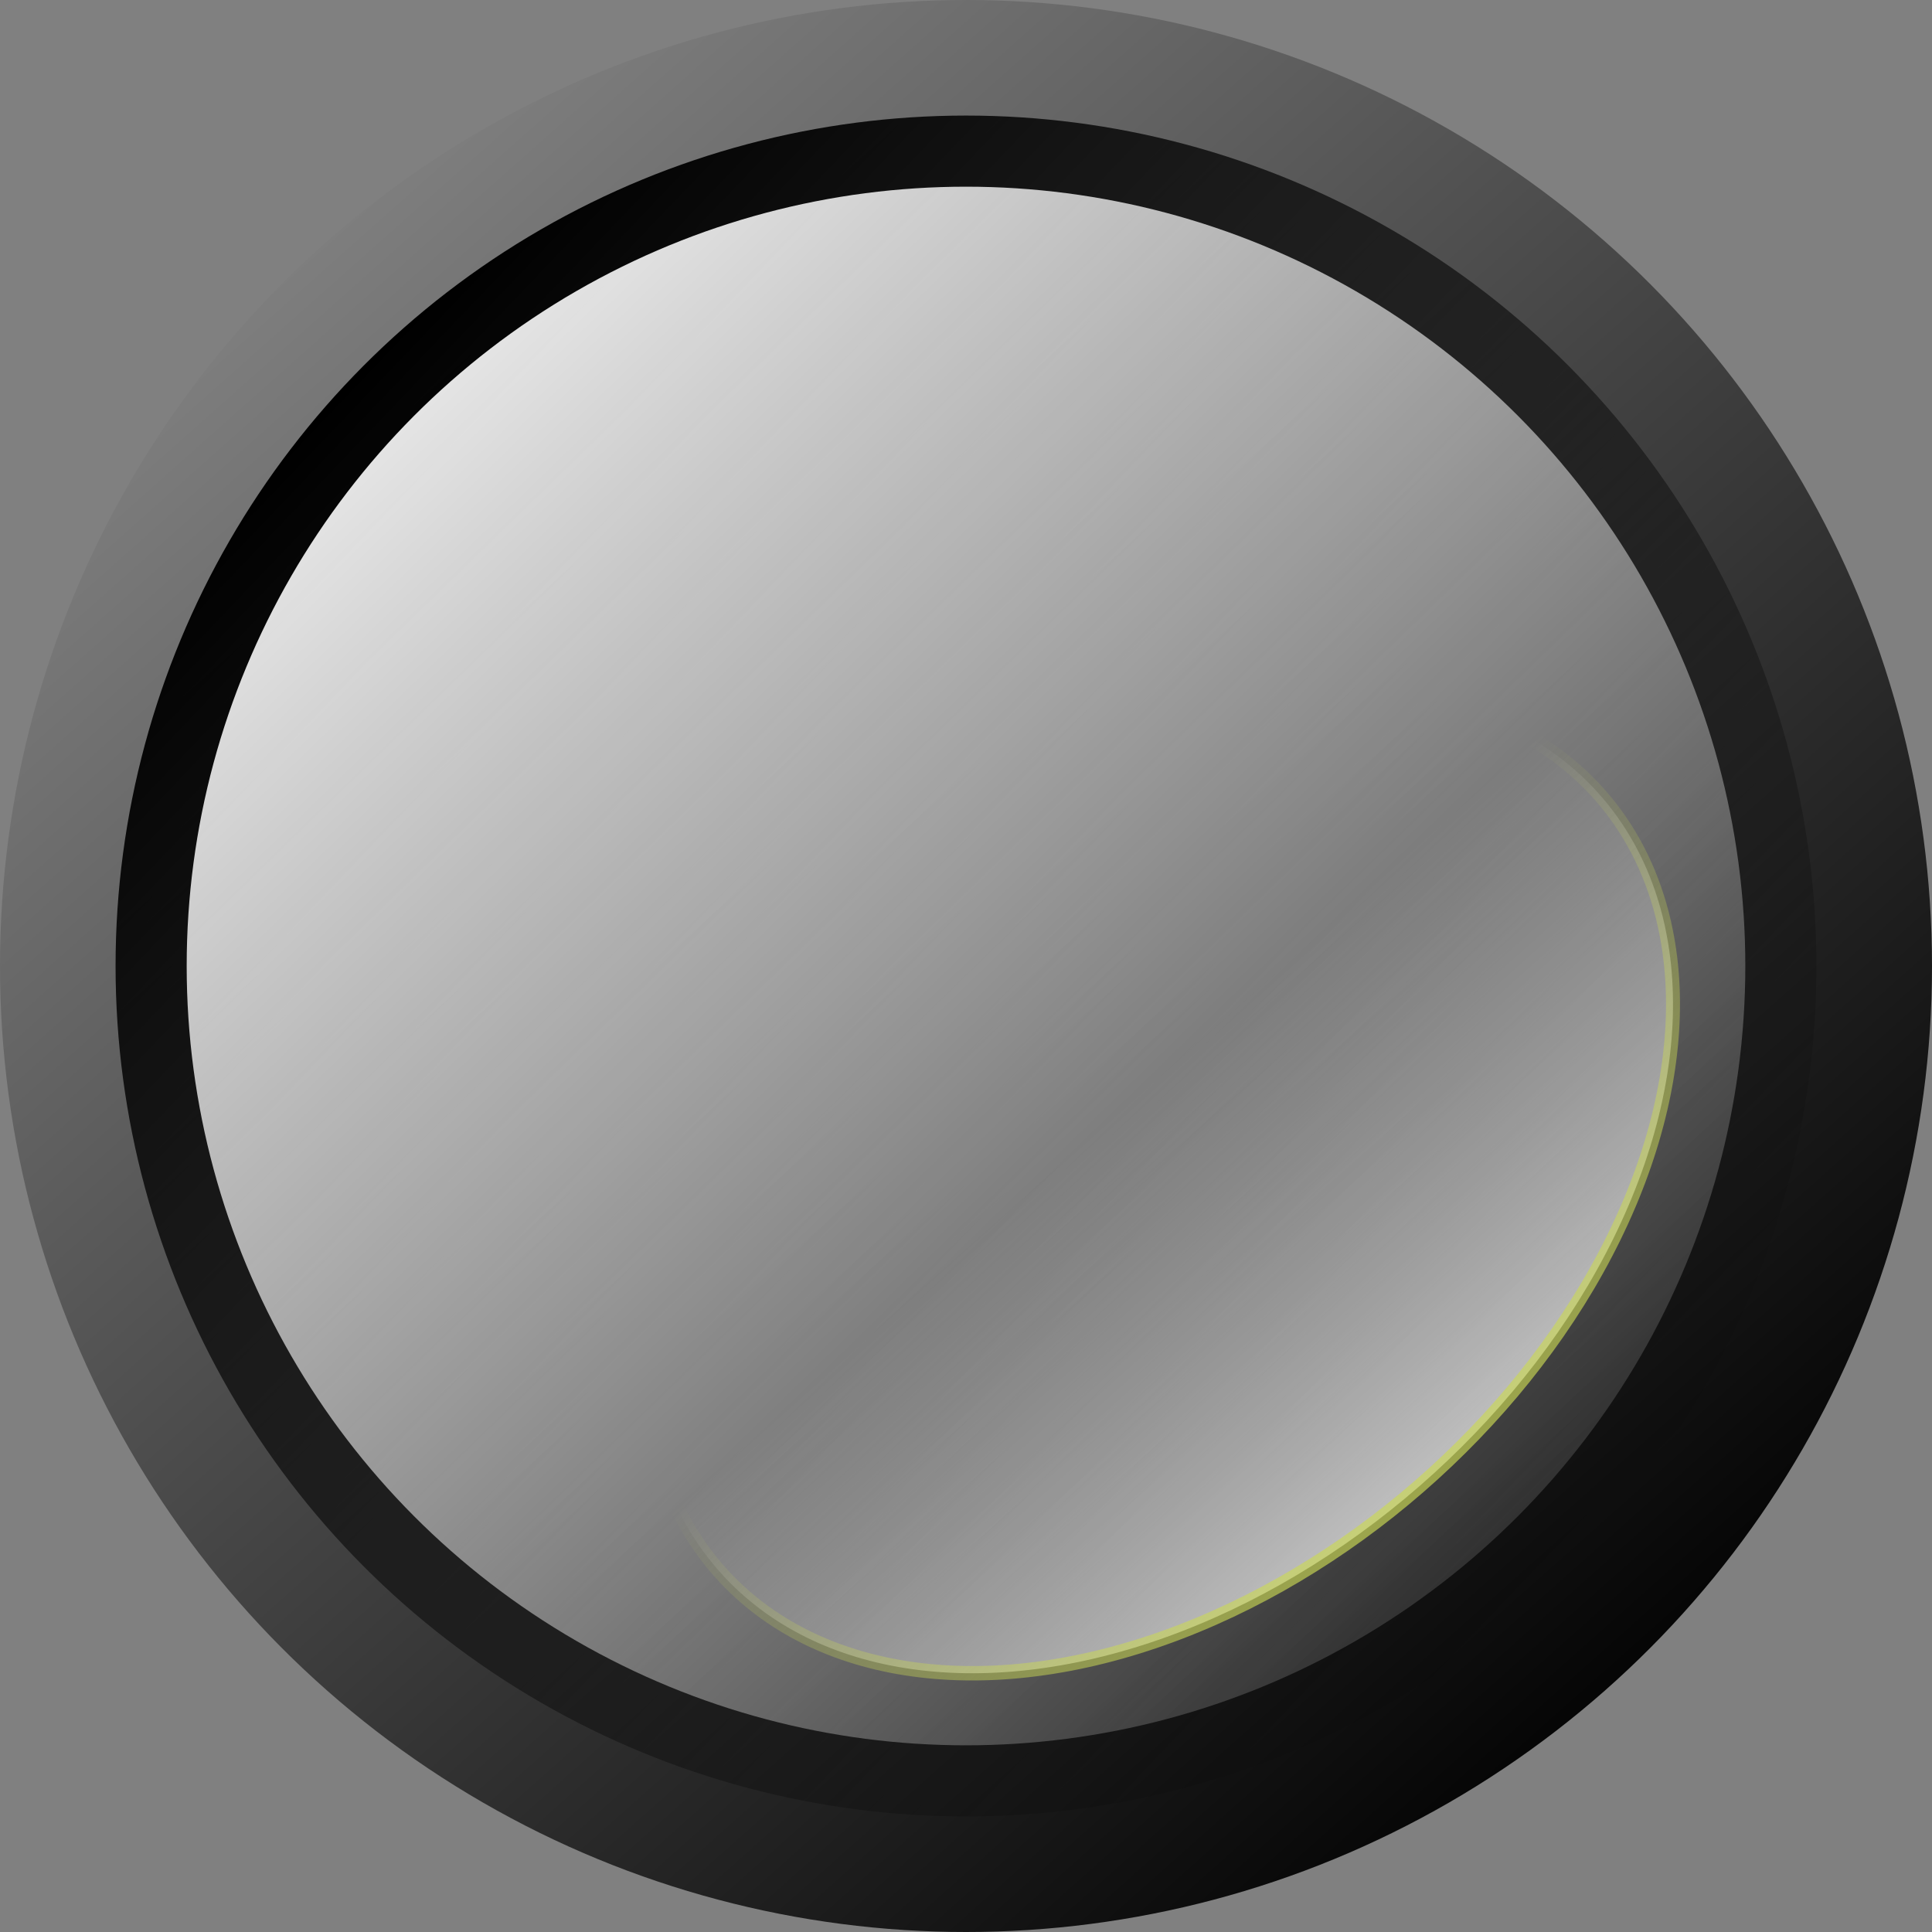 <?xml version="1.0" encoding="UTF-8" standalone="no"?>
<!-- Created with Inkscape (http://www.inkscape.org/) -->

<svg
   xmlns:dc="http://purl.org/dc/elements/1.1/"
   xmlns:cc="http://creativecommons.org/ns#"
   xmlns:rdf="http://www.w3.org/1999/02/22-rdf-syntax-ns#"
   xmlns:svg="http://www.w3.org/2000/svg"
   xmlns="http://www.w3.org/2000/svg"
   xmlns:xlink="http://www.w3.org/1999/xlink"
   xmlns:sodipodi="http://sodipodi.sourceforge.net/DTD/sodipodi-0.dtd"
   xmlns:inkscape="http://www.inkscape.org/namespaces/inkscape"
   width="208.668mm"
   height="208.668mm"
   viewBox="0 0 208.668 208.668"
   version="1.1"
   id="svg8"
   inkscape:version="0.92.4 (unknown)"
   sodipodi:docname="inactive.svg">
  <rect x="0" y="0" width="208.668" height="208.668" fill="#808080" stroke="none"/>
  <defs
     id="defs2">
    <linearGradient
       inkscape:collect="always"
       id="linearGradient843">
      <stop
         style="stop-color:#ededed;stop-opacity:1"
         offset="0"
         id="stop839" />
      <stop
         style="stop-color:#fcfcfc;stop-opacity:0"
         offset="1"
         id="stop841" />
    </linearGradient>
    <linearGradient
       inkscape:collect="always"
       id="linearGradient973">
      <stop
         style="stop-color:#cbd953;stop-opacity:1;"
         offset="0"
         id="stop969" />
      <stop
         style="stop-color:#cbd953;stop-opacity:0;"
         offset="1"
         id="stop971" />
    </linearGradient>
    <linearGradient
       inkscape:collect="always"
       id="linearGradient965">
      <stop
         style="stop-color:#ffffff;stop-opacity:1;"
         offset="0"
         id="stop961" />
      <stop
         style="stop-color:#ffffff;stop-opacity:0;"
         offset="1"
         id="stop963" />
    </linearGradient>
    <linearGradient
       inkscape:collect="always"
       id="linearGradient947">
      <stop
         style="stop-color:#47ff27;stop-opacity:1;"
         offset="0"
         id="stop943" />
      <stop
         style="stop-color:#47ff27;stop-opacity:0;"
         offset="1"
         id="stop945" />
    </linearGradient>
    <linearGradient
       inkscape:collect="always"
       id="linearGradient839">
      <stop
         style="stop-color:#000000;stop-opacity:1;"
         offset="0"
         id="stop835" />
      <stop
         style="stop-color:#000000;stop-opacity:0;"
         offset="1"
         id="stop837" />
    </linearGradient>
    <linearGradient
       inkscape:collect="always"
       xlink:href="#linearGradient839"
       id="linearGradient845"
       x1="189.465"
       y1="204.828"
       x2="42.246"
       y2="39.365"
       gradientUnits="userSpaceOnUse" />
    <linearGradient
       inkscape:collect="always"
       xlink:href="#linearGradient839"
       id="linearGradient888"
       gradientUnits="userSpaceOnUse"
       x1="32.964"
       y1="52.167"
       x2="187.865"
       y2="200.027"
       gradientTransform="matrix(0.88,0,0,0.88,12.597,15.277)" />
    <linearGradient
       inkscape:collect="always"
       xlink:href="#linearGradient965"
       id="linearGradient967"
       x1="-9.796"
       y1="267.028"
       x2="-12.39"
       y2="196.757"
       gradientUnits="userSpaceOnUse"
       gradientTransform="matrix(1.113,0,0,1.115,26.002,-31.222)" />
    <linearGradient
       inkscape:collect="always"
       xlink:href="#linearGradient973"
       id="linearGradient977"
       x1="15.104"
       y1="266.519"
       x2="12.218"
       y2="188.166"
       gradientUnits="userSpaceOnUse" />
    <radialGradient
       inkscape:collect="always"
       xlink:href="#linearGradient947"
       id="radialGradient1011"
       cx="105.294"
       cy="127.989"
       fx="105.294"
       fy="127.989"
       r="104.334"
       gradientUnits="userSpaceOnUse"
       gradientTransform="matrix(1.144,-0.001,0.001,1.098,-15.34,-12.398)" />
    <linearGradient
       inkscape:collect="always"
       xlink:href="#linearGradient843"
       id="linearGradient847"
       x1="44.806"
       y1="57.608"
       x2="188.185"
       y2="205.148"
       gradientUnits="userSpaceOnUse" />
  </defs>
  <sodipodi:namedview
     id="base"
     pagecolor="#ffffff"
     bordercolor="#666666"
     borderopacity="1.0"
     inkscape:pageopacity="0.0"
     inkscape:pageshadow="2"
     inkscape:zoom="0.82671156"
     inkscape:cx="222.66636"
     inkscape:cy="452.39467"
     inkscape:document-units="mm"
     inkscape:current-layer="layer1"
     showgrid="false"
     inkscape:window-width="1920"
     inkscape:window-height="1176"
     inkscape:window-x="1920"
     inkscape:window-y="0"
     inkscape:window-maximized="1"
     fit-margin-top="0"
     fit-margin-left="0"
     fit-margin-right="0"
     fit-margin-bottom="0" />
  <g
     inkscape:label="Layer 1"
     inkscape:groupmode="layer"
     id="layer1"
     transform="translate(-0.96,-23.363)">
    <circle
       style="color:#000000;display:inline;overflow:visible;visibility:visible;fill:url(#linearGradient845);fill-opacity:1;fill-rule:evenodd;stroke:none;stroke-width:0.633;stroke-linecap:butt;stroke-linejoin:miter;stroke-miterlimit:4;stroke-dasharray:none;stroke-dashoffset:0;stroke-opacity:1;marker:none;enable-background:accumulate"
       id="path833"
       cx="105.294"
       cy="127.697"
       r="104.334" />
    <circle
       r="91.852"
       cy="127.697"
       cx="105.294"
       id="circle882"
       style="color:#000000;display:inline;overflow:visible;visibility:visible;fill:url(#linearGradient888);fill-opacity:1;fill-rule:evenodd;stroke:none;stroke-width:0.633;stroke-linecap:butt;stroke-linejoin:miter;stroke-miterlimit:4;stroke-dasharray:none;stroke-dashoffset:0;stroke-opacity:1;marker:none;enable-background:accumulate" />
    <circle
       style="color:#000000;display:inline;overflow:visible;visibility:visible;fill:url(#linearGradient847);fill-opacity:1;fill-rule:evenodd;stroke:none;stroke-width:0.633;stroke-linecap:butt;stroke-linejoin:miter;stroke-miterlimit:4;stroke-dasharray:none;stroke-dashoffset:0;stroke-opacity:1;marker:none;enable-background:accumulate;opacity:1"
       id="circle890"
       cx="105.294"
       cy="127.697"
       r="84.171" />
    <ellipse
       style="color:#000000;display:inline;overflow:visible;visibility:visible;fill:url(#linearGradient967);fill-opacity:1;fill-rule:evenodd;stroke:url(#linearGradient977);stroke-width:1.533;stroke-linecap:butt;stroke-linejoin:miter;stroke-miterlimit:4;stroke-dasharray:none;stroke-dashoffset:0;stroke-opacity:1;marker:none;enable-background:accumulate"
       id="path951"
       cx="7.053"
       cy="197.014"
       rx="63.378"
       ry="43.179"
       transform="matrix(0.769,-0.639,0.613,0.79,0,0)" />
  </g>
  <g
     inkscape:groupmode="layer"
     id="layer2"
     inkscape:label="glow"
     style="display:none"
     sodipodi:insensitive="true"
     transform="translate(-0.96,-23.363)">
    <circle
       r="104.334"
       cy="127.697"
       cx="105.294"
       id="circle979"
       style="color:#000000;display:inline;overflow:visible;visibility:visible;fill:url(#radialGradient1011);fill-opacity:1;fill-rule:evenodd;stroke:none;stroke-width:0.633;stroke-linecap:butt;stroke-linejoin:miter;stroke-miterlimit:4;stroke-dasharray:none;stroke-dashoffset:0;stroke-opacity:1;marker:none;enable-background:accumulate" />
  </g>
</svg>
